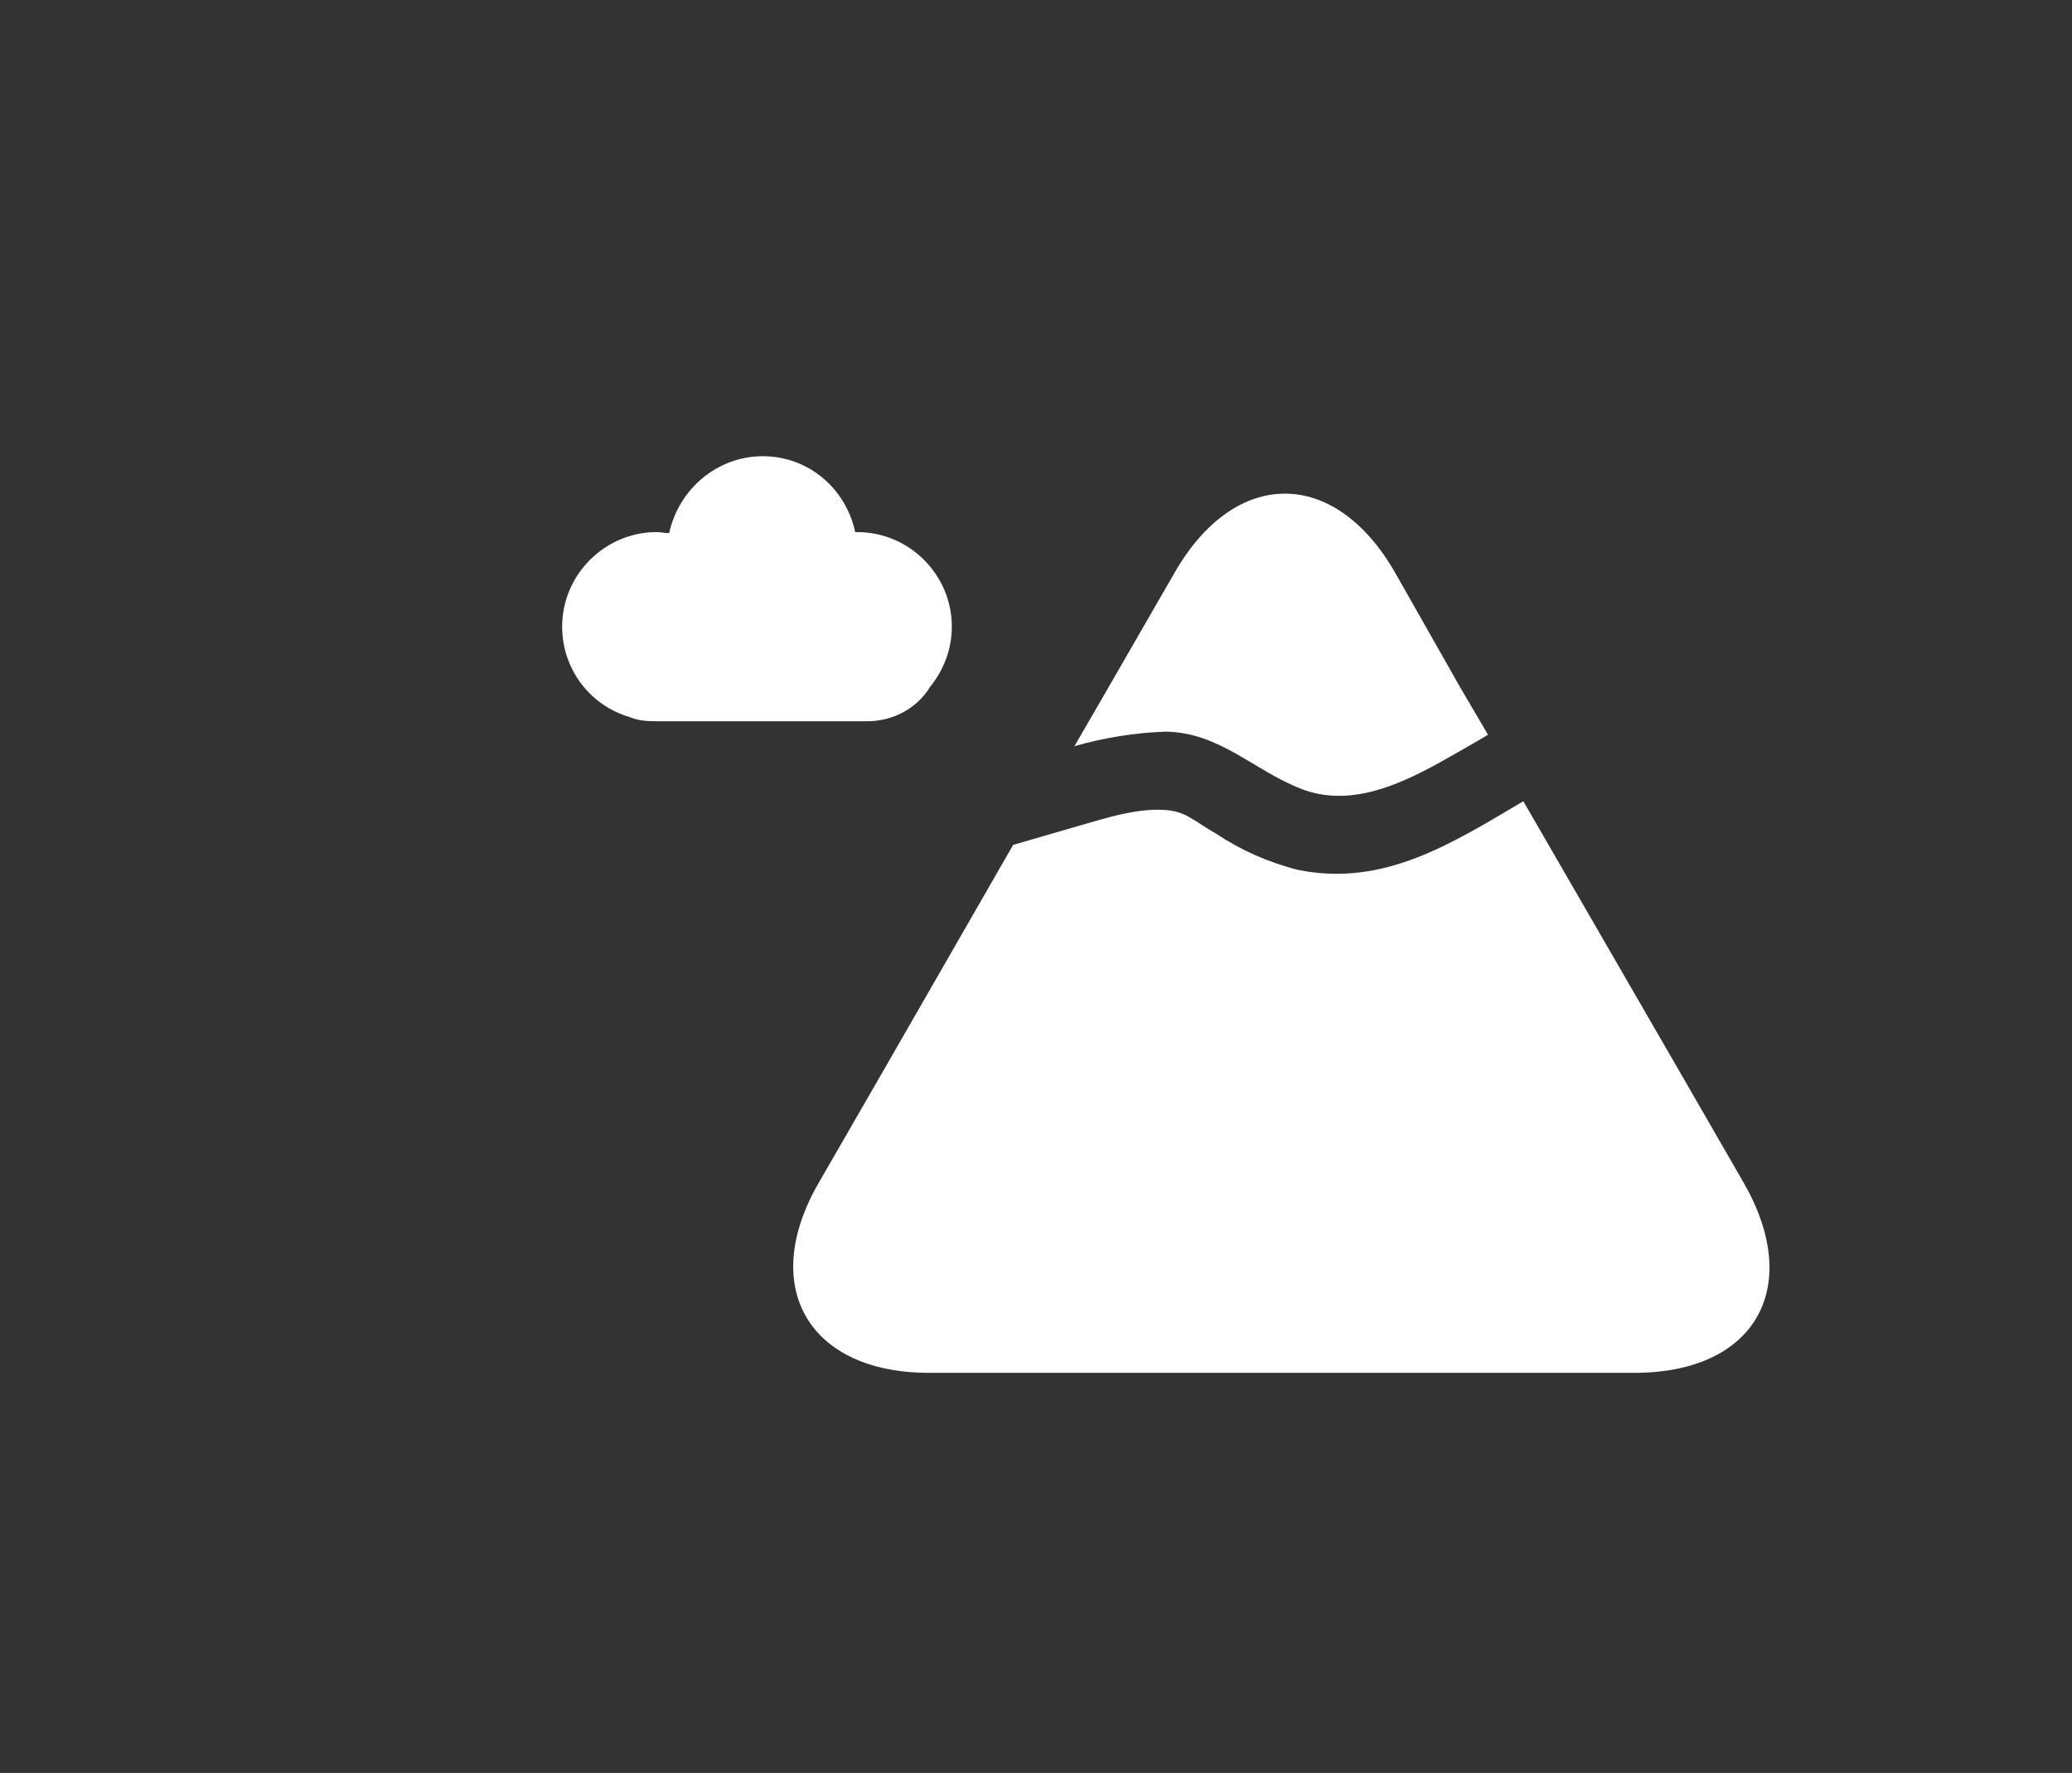 <?xml version="1.0" encoding="utf-8"?>
<!-- Generator: Adobe Illustrator 21.0.2, SVG Export Plug-In . SVG Version: 6.00 Build 0)  -->
<svg version="1.1" id="Capa_1" xmlns="http://www.w3.org/2000/svg" xmlns:xlink="http://www.w3.org/1999/xlink" x="0px" y="0px"
	 viewBox="0 0 199.4 170.6" style="enable-background:new 0 0 199.4 170.6;" xml:space="preserve">
<rect x="0" y="0" width="199.4" height="170.6" fill="#333333" stroke="none"/>
<style type="text/css">
	.st0{fill:#FFFFFF;}
</style>
<title>Canny Vectors</title>
<g>
	<path class="st0" d="M125.2,75.9c4.6,1.8,9.3-0.3,13.3-2.5c1.6-0.9,3.2-1.8,4.7-2.7l-2.7-4.6L134.2,55c-5.8-10-15.3-10-21.1,0
		l-6.4,11.1l-3.3,5.7c2.8-0.8,5.8-1.3,8.8-1.4C117.4,70.5,120.6,74.1,125.2,75.9z"/>
	<path class="st0" d="M167.8,113.8l-6.4-11.1l-14.8-25.6c-6.8,4-13.4,8.3-21.7,6.6c-2.8-0.7-5.5-1.9-7.9-3.5
		c-0.9-0.5-1.7-1.1-2.6-1.6c-0.5-0.3-1.1-0.5-1.7-0.6c-2.9-0.4-6.2,0.7-9,1.5c-2.1,0.6-4.1,1.2-6.2,1.8l-12.3,21.4l-6.4,11.1
		c-5.8,10-1,18.3,10.6,18.3h67.9C168.9,132.1,173.6,123.9,167.8,113.8z"/>
	<path class="st0" d="M83.5,69.4c2.5,0,4.8-1.3,6-3.3c1.3-1.6,2.1-3.6,2.1-5.8c0-5-4.1-9.1-9.1-9.1c-0.1,0-0.1,0-0.2,0
		c-0.9-4.2-4.5-7.3-8.9-7.3c-4.4,0-8.1,3.2-9,7.4c-0.4,0-0.8-0.1-1.2-0.1c-5,0-9.1,4.1-9.1,9.1c0,4.1,2.7,7.6,6.5,8.7
		c0.7,0.3,1.5,0.4,2.4,0.4H83.5z"/>
</g>
</svg>
